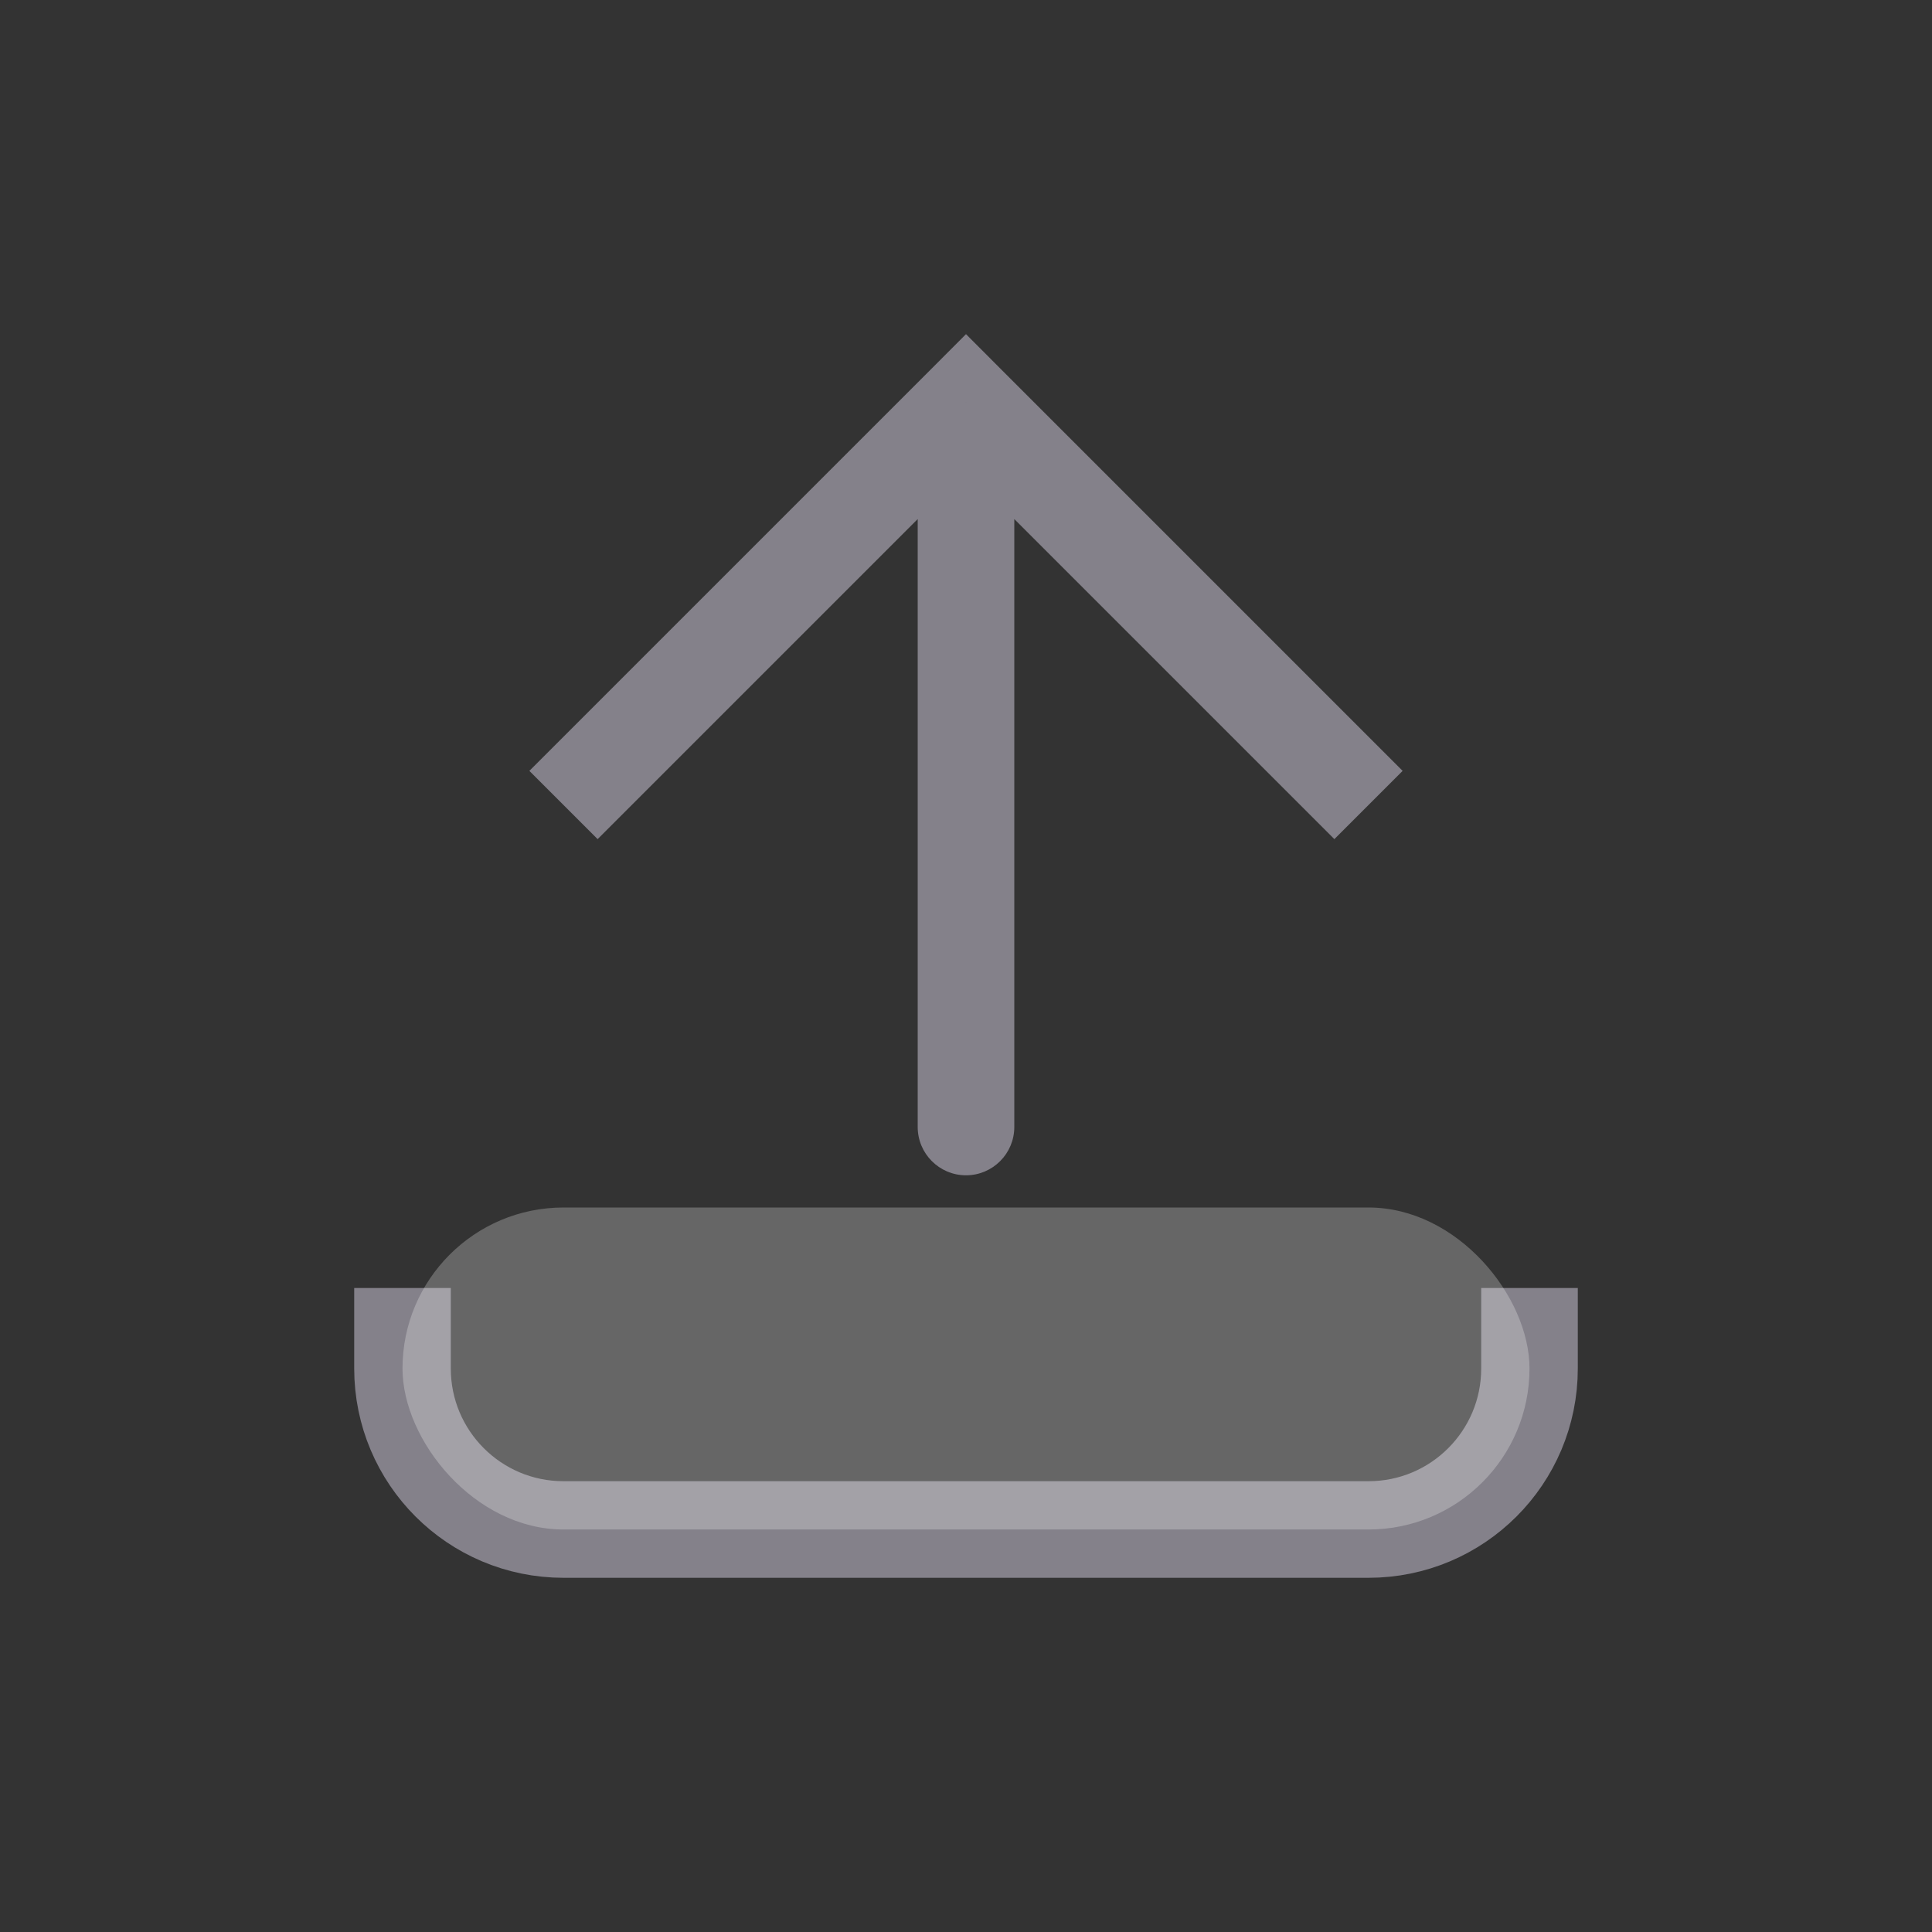 <svg width="24" height="24" viewBox="0 0 24 24" fill="none" xmlns="http://www.w3.org/2000/svg">
<rect x="0" y="0" width="24" height="24" fill="#333333" stroke="none"/>
<path d="M12 5L11.576 4.576L12 4.151L12.424 4.576L12 5ZM12.6 14C12.6 14.331 12.331 14.6 12 14.6C11.669 14.6 11.4 14.331 11.4 14L12.6 14ZM6.576 9.576L11.576 4.576L12.424 5.424L7.424 10.424L6.576 9.576ZM12.424 4.576L17.424 9.576L16.576 10.424L11.576 5.424L12.424 4.576ZM12.6 5L12.6 14L11.4 14L11.4 5L12.6 5Z" fill="#84818A"/>
<path d="M5 16L5 17C5 18.105 5.895 19 7 19L17 19C18.105 19 19 18.105 19 17V16" stroke="#84818A" stroke-width="1.2"/>
<rect x="5" y="15" width="14" height="4" rx="2" fill="white" fill-opacity="0.25"/>
</svg>
